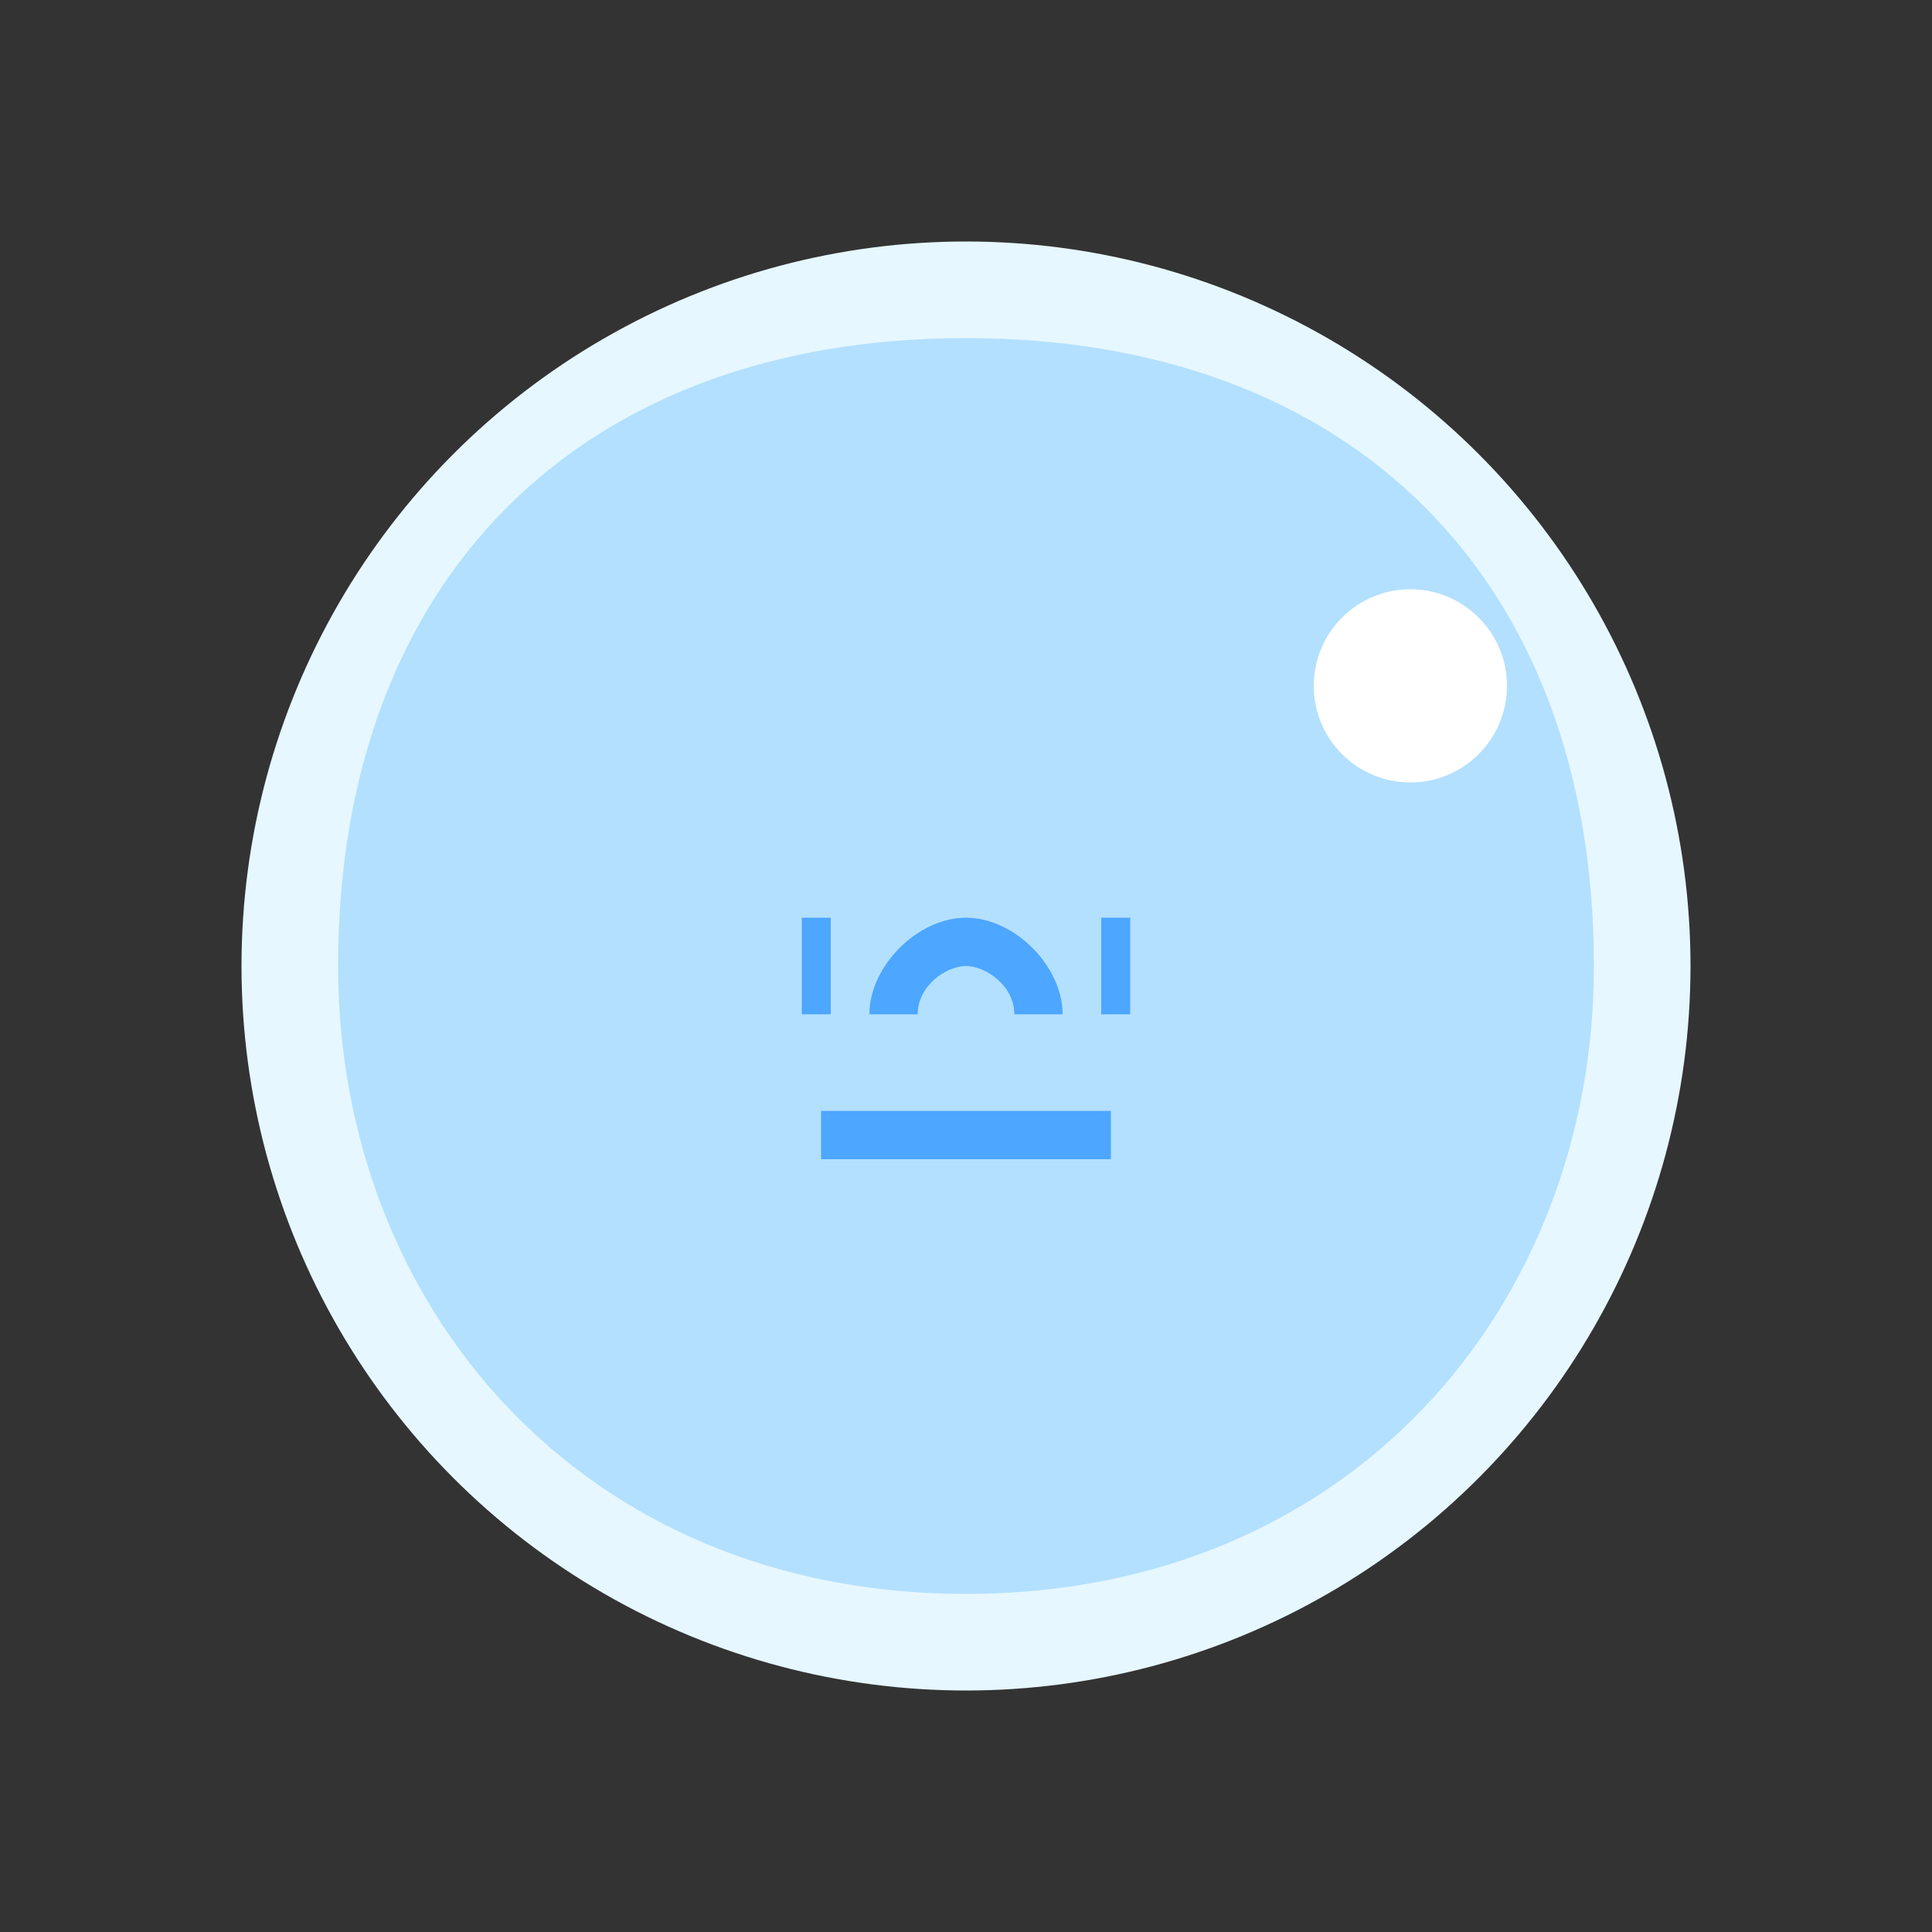 <svg width="200" height="200" viewBox="0 0 200 200" xmlns="http://www.w3.org/2000/svg">
  <rect x="0" y="0" width="200" height="200" fill="#333333" stroke="none"/>
  <circle cx="100" cy="100" r="75" fill="#e6f7ff" />
  <path d="M100 35 C60 35 35 60 35 100 C35 135 60 165 100 165 C140 165 165 135 165 100 C165 60 140 35 100 35 Z M145 85 C139 85 134 80 134 74 C134 71 135 68 137 66 C125 56 110 51 95 51 C64 51 40 75 40 105 C40 135 64 155 95 155 C126 155 150 135 150 105 C150 98 148 92 145 85 Z" fill="#b3e0ff" />
  <circle cx="146" cy="71" r="10" fill="#ffffff" />
  <path d="M85 115 L115 115 L115 120 L85 120 Z" fill="#4da6ff" />
  <path d="M100 95 C105 95 110 100 110 105 L105 105 C105 102 102 100 100 100 C98 100 95 102 95 105 L90 105 C90 100 95 95 100 95 Z" fill="#4da6ff" />
  <path d="M83 95 L86 95 L86 105 L83 105 Z" fill="#4da6ff" />
  <path d="M117 95 L114 95 L114 105 L117 105 Z" fill="#4da6ff" />
</svg>